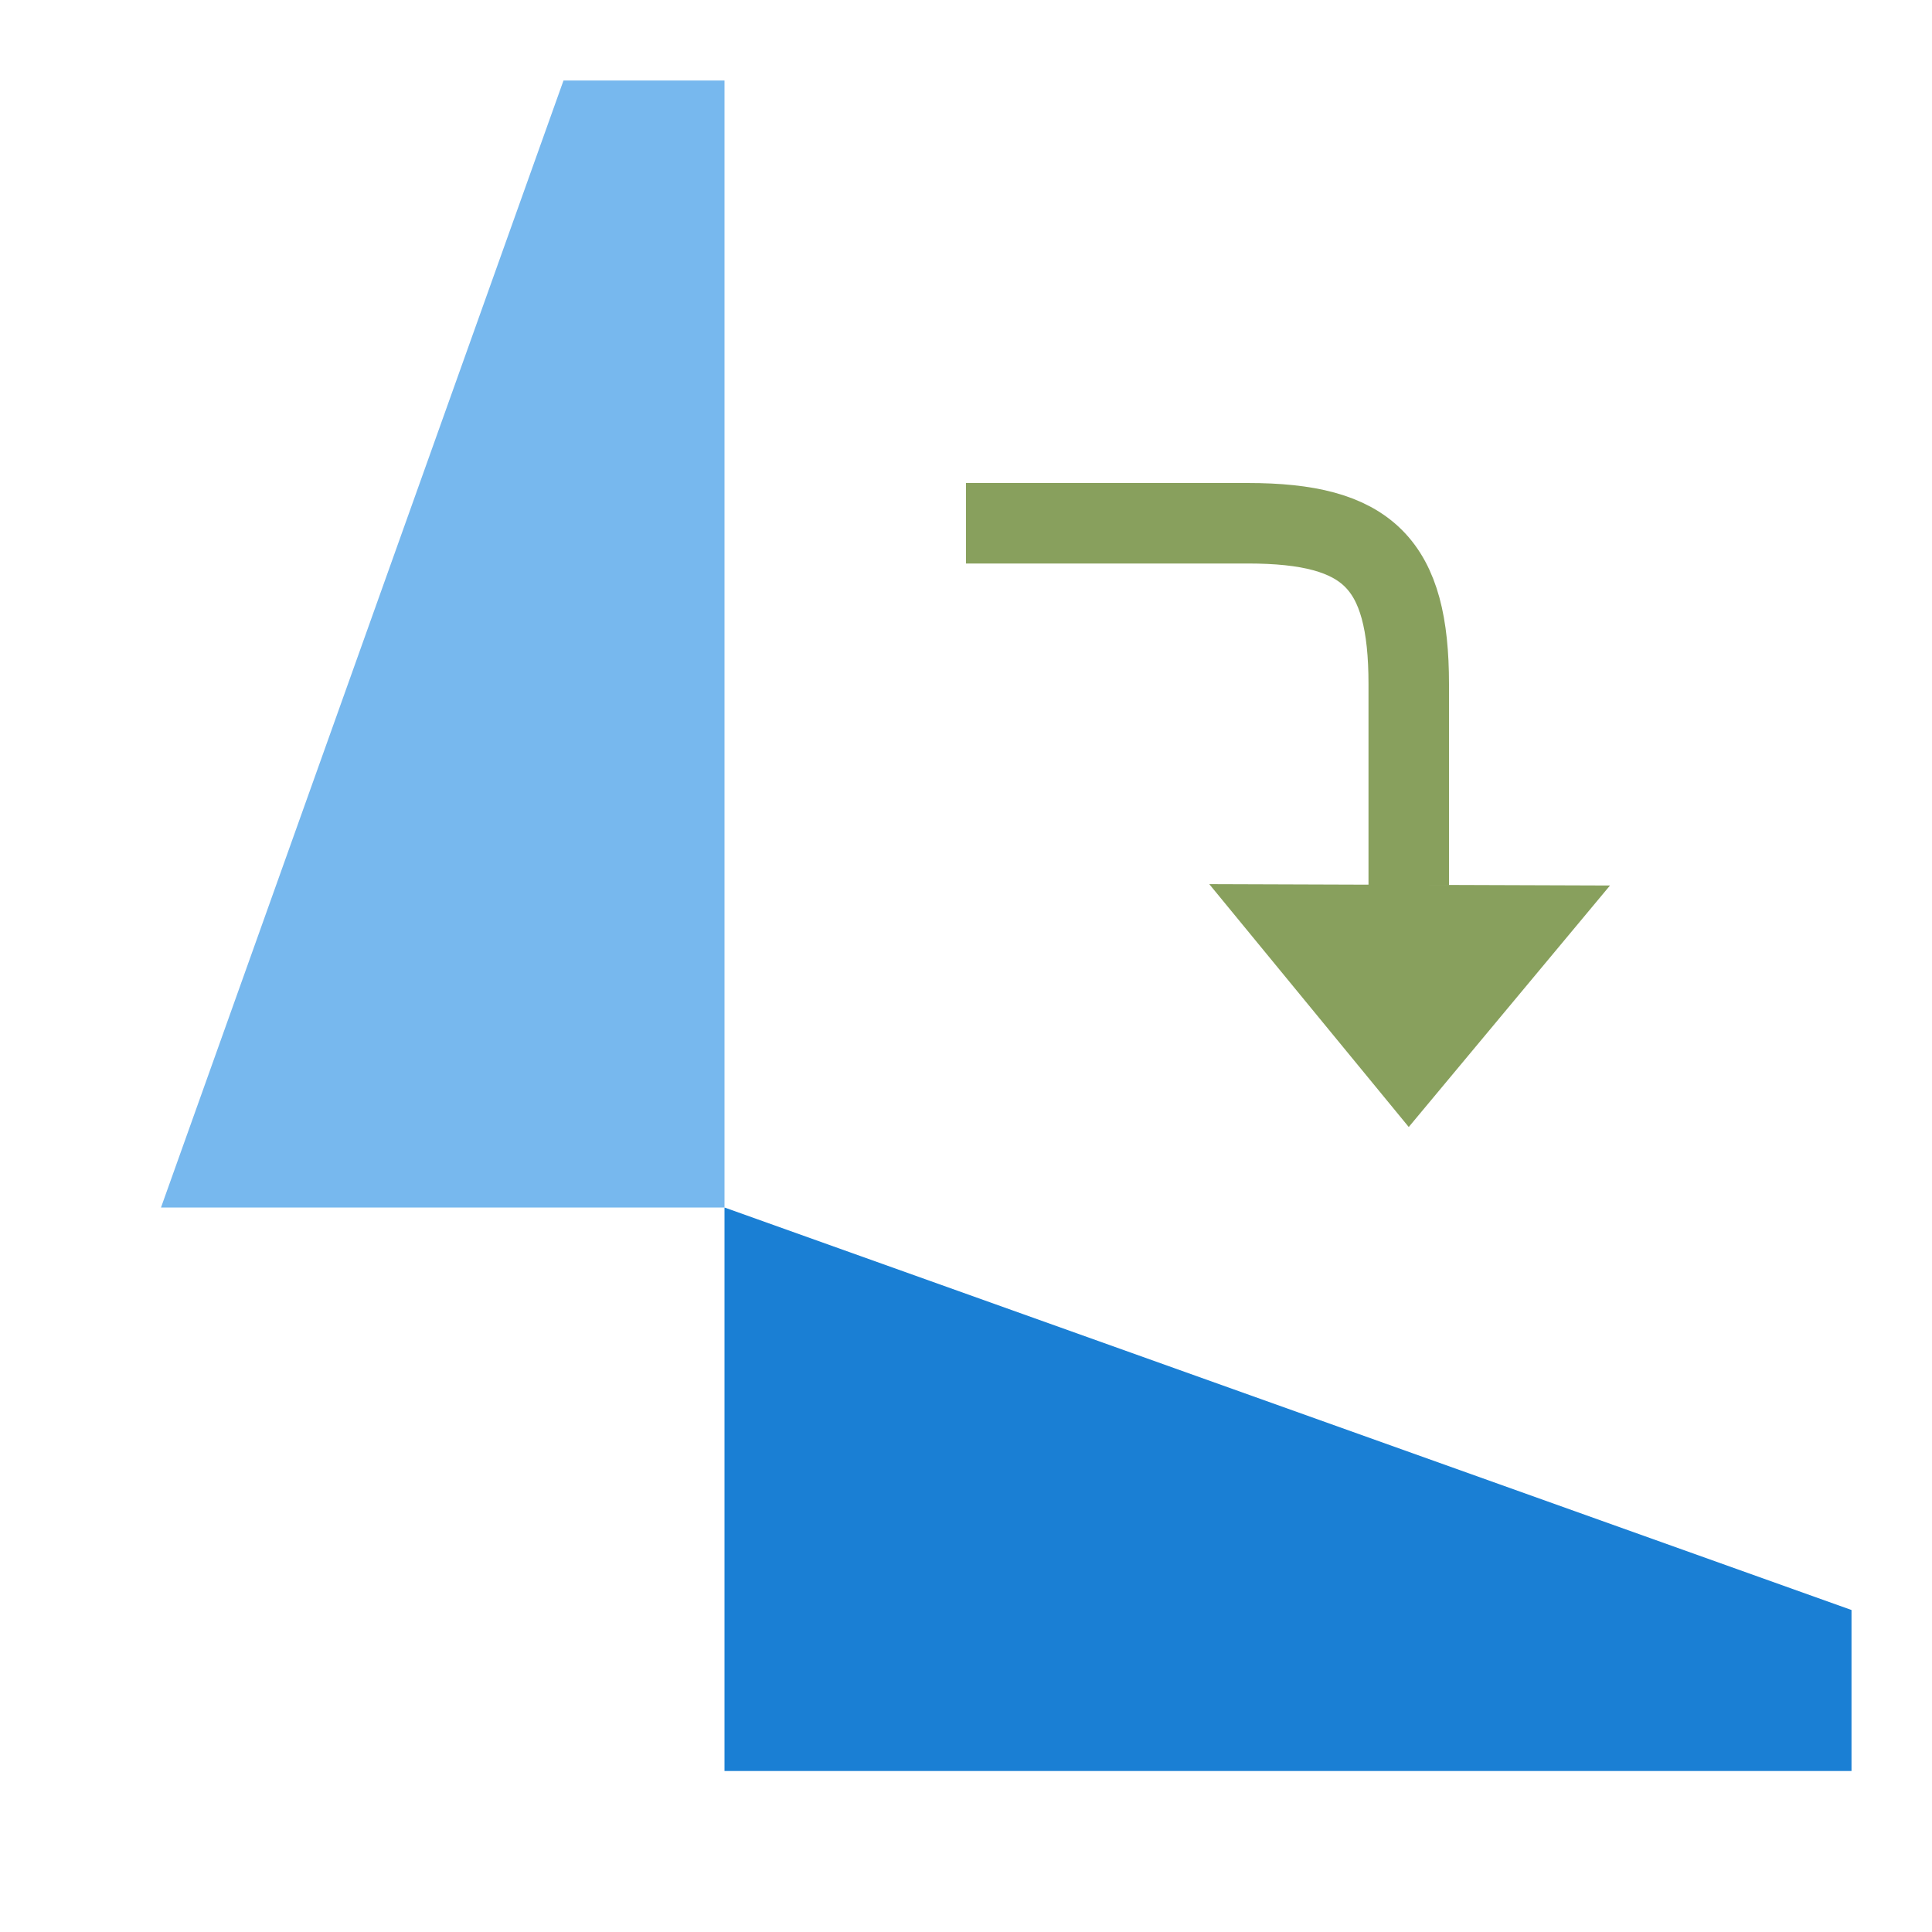 <svg xmlns="http://www.w3.org/2000/svg" viewBox="0 0 24 24"><path d="M23 22H9v-7l14 5z" fill="#1a7fd4"/><path d="M9 1v14H2L7 1z" fill="#77b8ee"/><path d="M17.5 14l2.5-3-4.978-.017z" fill="#88a05d"/><path d="M17.5 10.5v-2c0-1.5-.5-2-2-2h-3" fill="none" stroke="#88a05d" stroke-linecap="square"/></svg>